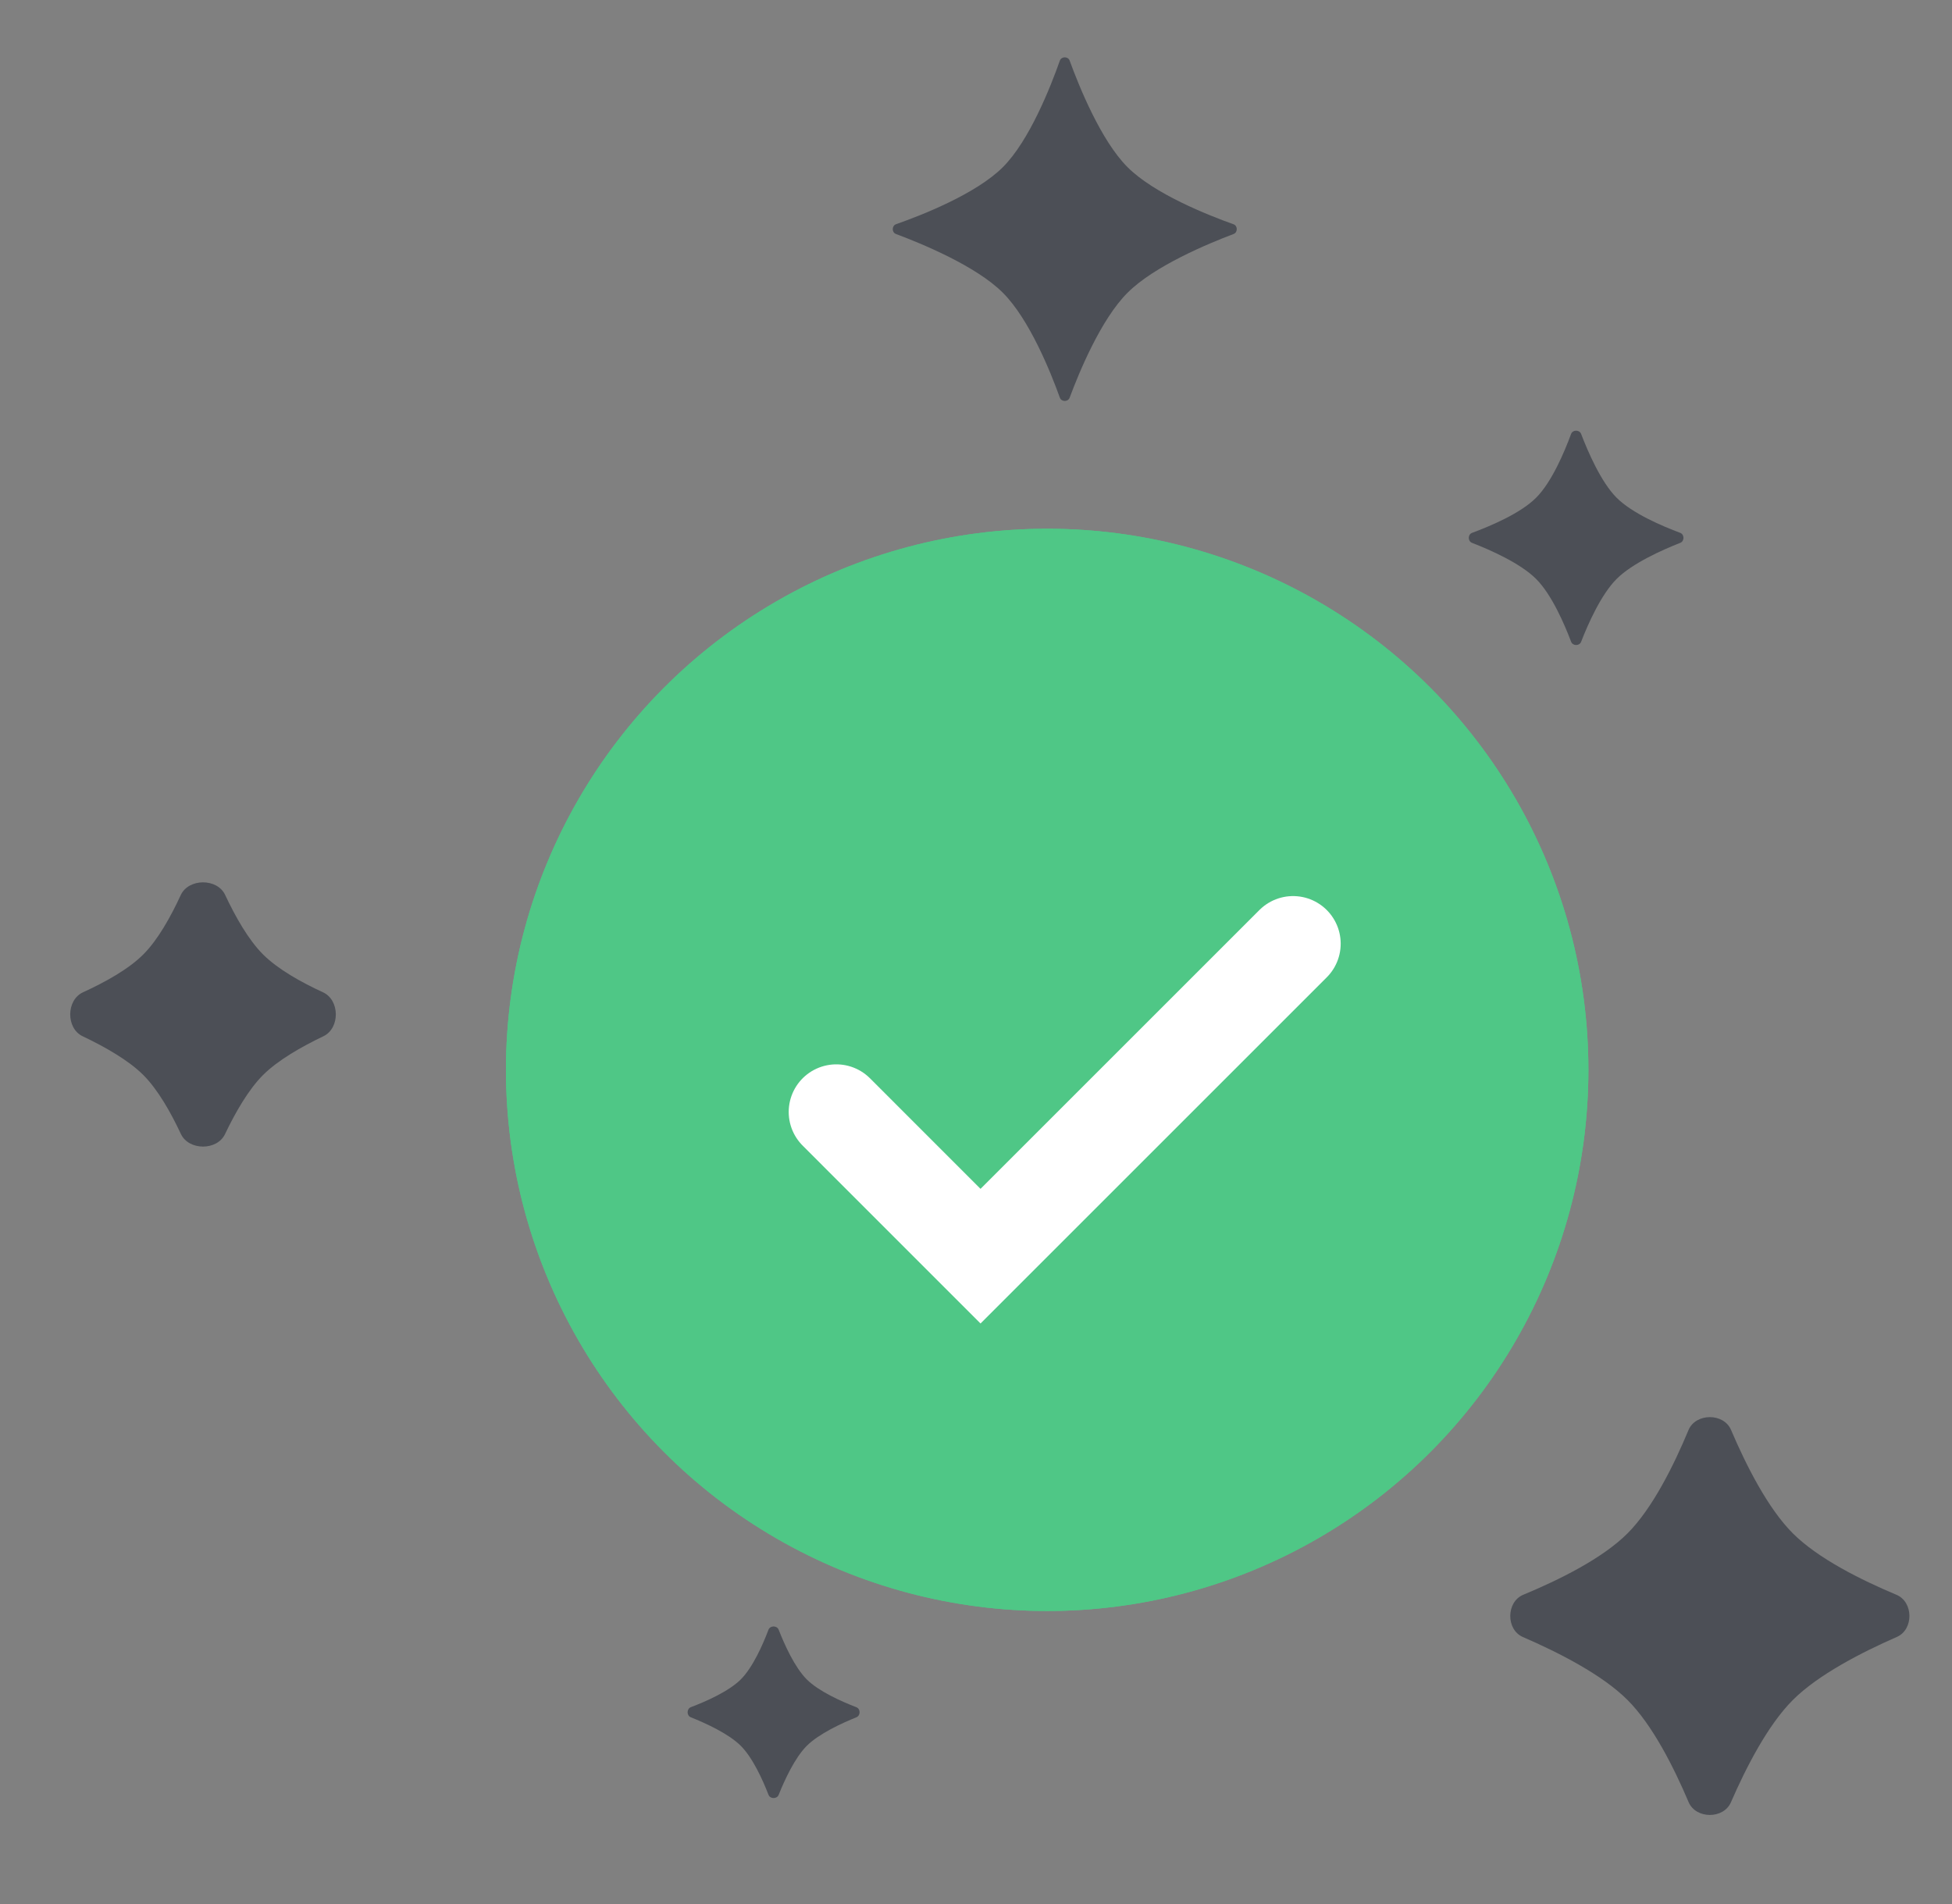 <svg width="41" height="40" viewBox="0 0 41 40" fill="none" xmlns="http://www.w3.org/2000/svg">
<rect x="0" y="0" width="41" height="40" fill="#808080" stroke="none"/>
<path d="M22.261 1.274C22.294 1.182 22.434 1.181 22.467 1.273C22.665 1.816 23.124 2.953 23.683 3.512C24.243 4.072 25.372 4.52 25.908 4.711C25.999 4.743 26.001 4.881 25.91 4.916C25.375 5.118 24.243 5.589 23.683 6.15C23.123 6.709 22.664 7.824 22.467 8.355C22.433 8.446 22.294 8.446 22.261 8.354C22.07 7.822 21.623 6.708 21.064 6.15C20.504 5.589 19.36 5.118 18.819 4.916C18.728 4.882 18.729 4.743 18.821 4.71C19.363 4.52 20.504 4.072 21.064 3.512C21.623 2.954 22.069 1.818 22.261 1.274Z" fill="#4C4F56"/>
<path d="M16.141 34.238C16.176 34.146 16.32 34.146 16.355 34.237C16.477 34.55 16.692 35.028 16.945 35.281C17.2 35.535 17.677 35.746 17.986 35.865C18.077 35.899 18.078 36.041 17.988 36.077C17.679 36.202 17.201 36.422 16.945 36.677C16.692 36.931 16.477 37.401 16.355 37.707C16.319 37.797 16.177 37.796 16.142 37.706C16.023 37.399 15.813 36.93 15.56 36.677C15.305 36.422 14.822 36.202 14.51 36.077C14.419 36.041 14.421 35.899 14.512 35.864C14.824 35.746 15.305 35.535 15.56 35.281C15.813 35.028 16.023 34.551 16.141 34.238Z" fill="#4C4F56"/>
<path d="M3.796 18.805C3.96 18.449 4.563 18.446 4.729 18.801C4.944 19.259 5.219 19.745 5.525 20.051C5.835 20.361 6.326 20.636 6.786 20.847C7.139 21.01 7.144 21.601 6.794 21.769C6.332 21.99 5.836 22.273 5.525 22.584C5.217 22.892 4.942 23.374 4.726 23.826C4.559 24.177 3.964 24.174 3.799 23.822C3.588 23.371 3.317 22.891 3.01 22.584C2.699 22.273 2.201 21.991 1.736 21.77C1.384 21.603 1.389 21.008 1.744 20.846C2.207 20.634 2.701 20.361 3.01 20.051C3.315 19.746 3.585 19.262 3.796 18.805Z" fill="#4C4F56"/>
<path d="M35.465 30.044C35.616 29.682 36.206 29.68 36.359 30.04C36.675 30.782 37.133 31.69 37.658 32.214C38.186 32.742 39.096 33.195 39.834 33.504C40.192 33.654 40.198 34.233 39.842 34.389C39.103 34.712 38.188 35.183 37.658 35.713C37.132 36.238 36.673 37.134 36.357 37.862C36.202 38.22 35.619 38.217 35.467 37.858C35.159 37.131 34.709 36.237 34.184 35.713C33.655 35.183 32.733 34.714 31.987 34.391C31.629 34.236 31.635 33.652 31.995 33.503C32.74 33.194 33.657 32.742 34.184 32.214C34.707 31.691 35.157 30.785 35.465 30.044Z" fill="#4C4F56"/>
<ellipse cx="21.995" cy="22.476" rx="11.368" ry="11.368" fill="#4FC786"/>
<ellipse cx="21.995" cy="22.476" rx="11.368" ry="11.368" fill="#4FC786"/>
<path d="M17.566 23.36L20.595 26.39L27.16 19.825" stroke="white" stroke-width="2" stroke-linecap="round"/>
<path d="M32.999 9.117C33.033 9.025 33.175 9.025 33.21 9.116C33.354 9.493 33.629 10.129 33.956 10.457C34.285 10.786 34.919 11.055 35.291 11.194C35.382 11.228 35.383 11.368 35.293 11.404C34.921 11.55 34.286 11.832 33.956 12.162C33.628 12.49 33.353 13.114 33.21 13.483C33.175 13.574 33.034 13.573 33 13.482C32.86 13.113 32.592 12.489 32.264 12.162C31.935 11.832 31.294 11.55 30.918 11.404C30.827 11.368 30.828 11.228 30.92 11.194C31.296 11.055 31.936 10.786 32.264 10.457C32.592 10.13 32.86 9.495 32.999 9.117Z" fill="#4C4F56"/>
</svg>
